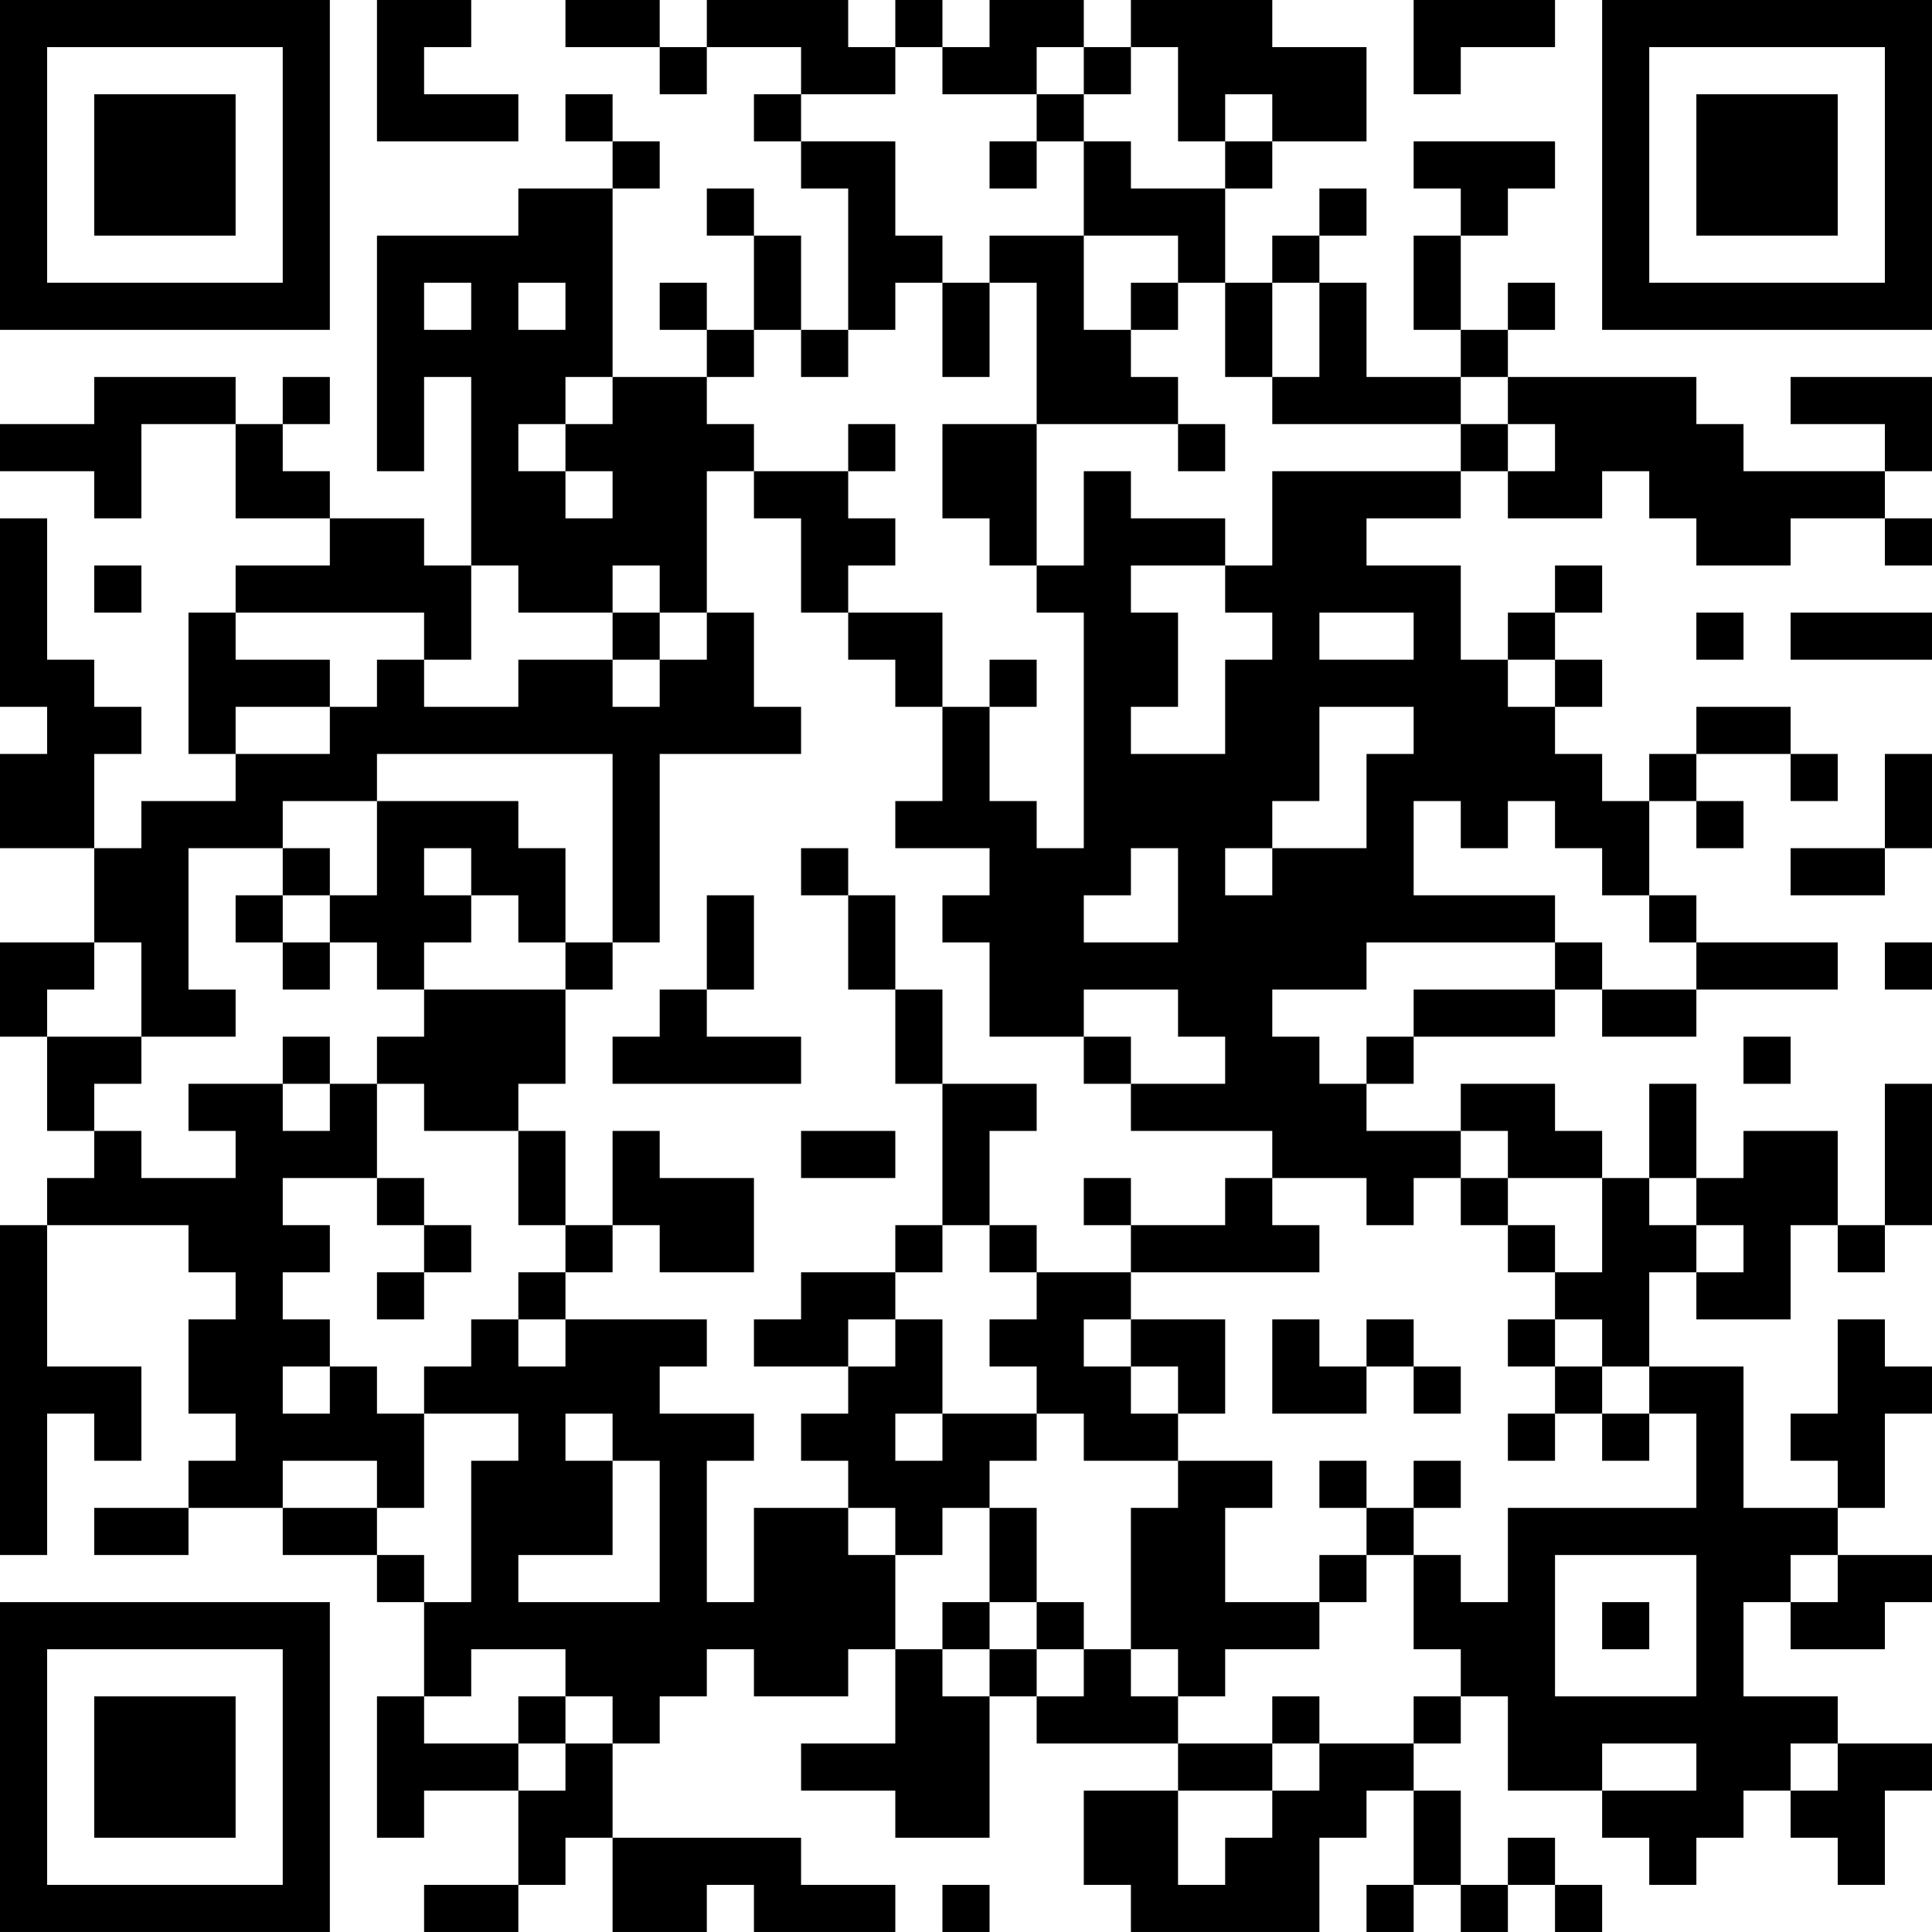 <?xml version="1.0" encoding="UTF-8"?>
<svg xmlns="http://www.w3.org/2000/svg" version="1.1" width="200" height="200" viewBox="0 0 200 200"><rect x="0" y="0" width="200" height="200" fill="#ffffff"/><g transform="scale(4.878)"><g transform="translate(0,0)"><path fill-rule="evenodd" d="M8 0L8 3L11 3L11 2L9 2L9 1L10 1L10 0ZM12 0L12 1L14 1L14 2L15 2L15 1L17 1L17 2L16 2L16 3L17 3L17 4L18 4L18 7L17 7L17 5L16 5L16 4L15 4L15 5L16 5L16 7L15 7L15 6L14 6L14 7L15 7L15 8L13 8L13 4L14 4L14 3L13 3L13 2L12 2L12 3L13 3L13 4L11 4L11 5L8 5L8 10L9 10L9 8L10 8L10 12L9 12L9 11L7 11L7 10L6 10L6 9L7 9L7 8L6 8L6 9L5 9L5 8L2 8L2 9L0 9L0 10L2 10L2 11L3 11L3 9L5 9L5 11L7 11L7 12L5 12L5 13L4 13L4 16L5 16L5 17L3 17L3 18L2 18L2 16L3 16L3 15L2 15L2 14L1 14L1 11L0 11L0 15L1 15L1 16L0 16L0 18L2 18L2 20L0 20L0 22L1 22L1 24L2 24L2 25L1 25L1 26L0 26L0 33L1 33L1 30L2 30L2 31L3 31L3 29L1 29L1 26L4 26L4 27L5 27L5 28L4 28L4 30L5 30L5 31L4 31L4 32L2 32L2 33L4 33L4 32L6 32L6 33L8 33L8 34L9 34L9 36L8 36L8 39L9 39L9 38L11 38L11 40L9 40L9 41L11 41L11 40L12 40L12 39L13 39L13 41L15 41L15 40L16 40L16 41L19 41L19 40L17 40L17 39L13 39L13 37L14 37L14 36L15 36L15 35L16 35L16 36L18 36L18 35L19 35L19 37L17 37L17 38L19 38L19 39L21 39L21 36L22 36L22 37L25 37L25 38L23 38L23 40L24 40L24 41L28 41L28 39L29 39L29 38L30 38L30 40L29 40L29 41L30 41L30 40L31 40L31 41L32 41L32 40L33 40L33 41L34 41L34 40L33 40L33 39L32 39L32 40L31 40L31 38L30 38L30 37L31 37L31 36L32 36L32 38L34 38L34 39L35 39L35 40L36 40L36 39L37 39L37 38L38 38L38 39L39 39L39 40L40 40L40 38L41 38L41 37L39 37L39 36L37 36L37 34L38 34L38 35L40 35L40 34L41 34L41 33L39 33L39 32L40 32L40 30L41 30L41 29L40 29L40 28L39 28L39 30L38 30L38 31L39 31L39 32L37 32L37 29L35 29L35 27L36 27L36 28L38 28L38 26L39 26L39 27L40 27L40 26L41 26L41 23L40 23L40 26L39 26L39 24L37 24L37 25L36 25L36 23L35 23L35 25L34 25L34 24L33 24L33 23L31 23L31 24L29 24L29 23L30 23L30 22L33 22L33 21L34 21L34 22L36 22L36 21L39 21L39 20L36 20L36 19L35 19L35 17L36 17L36 18L37 18L37 17L36 17L36 16L38 16L38 17L39 17L39 16L38 16L38 15L36 15L36 16L35 16L35 17L34 17L34 16L33 16L33 15L34 15L34 14L33 14L33 13L34 13L34 12L33 12L33 13L32 13L32 14L31 14L31 12L29 12L29 11L31 11L31 10L32 10L32 11L34 11L34 10L35 10L35 11L36 11L36 12L38 12L38 11L40 11L40 12L41 12L41 11L40 11L40 10L41 10L41 8L38 8L38 9L40 9L40 10L37 10L37 9L36 9L36 8L32 8L32 7L33 7L33 6L32 6L32 7L31 7L31 5L32 5L32 4L33 4L33 3L30 3L30 4L31 4L31 5L30 5L30 7L31 7L31 8L29 8L29 6L28 6L28 5L29 5L29 4L28 4L28 5L27 5L27 6L26 6L26 4L27 4L27 3L29 3L29 1L27 1L27 0L24 0L24 1L23 1L23 0L21 0L21 1L20 1L20 0L19 0L19 1L18 1L18 0L15 0L15 1L14 1L14 0ZM30 0L30 2L31 2L31 1L33 1L33 0ZM19 1L19 2L17 2L17 3L19 3L19 5L20 5L20 6L19 6L19 7L18 7L18 8L17 8L17 7L16 7L16 8L15 8L15 9L16 9L16 10L15 10L15 13L14 13L14 12L13 12L13 13L11 13L11 12L10 12L10 14L9 14L9 13L5 13L5 14L7 14L7 15L5 15L5 16L7 16L7 15L8 15L8 14L9 14L9 15L11 15L11 14L13 14L13 15L14 15L14 14L15 14L15 13L16 13L16 15L17 15L17 16L14 16L14 20L13 20L13 16L8 16L8 17L6 17L6 18L4 18L4 21L5 21L5 22L3 22L3 20L2 20L2 21L1 21L1 22L3 22L3 23L2 23L2 24L3 24L3 25L5 25L5 24L4 24L4 23L6 23L6 24L7 24L7 23L8 23L8 25L6 25L6 26L7 26L7 27L6 27L6 28L7 28L7 29L6 29L6 30L7 30L7 29L8 29L8 30L9 30L9 32L8 32L8 31L6 31L6 32L8 32L8 33L9 33L9 34L10 34L10 31L11 31L11 30L9 30L9 29L10 29L10 28L11 28L11 29L12 29L12 28L15 28L15 29L14 29L14 30L16 30L16 31L15 31L15 34L16 34L16 32L18 32L18 33L19 33L19 35L20 35L20 36L21 36L21 35L22 35L22 36L23 36L23 35L24 35L24 36L25 36L25 37L27 37L27 38L25 38L25 40L26 40L26 39L27 39L27 38L28 38L28 37L30 37L30 36L31 36L31 35L30 35L30 33L31 33L31 34L32 34L32 32L36 32L36 30L35 30L35 29L34 29L34 28L33 28L33 27L34 27L34 25L32 25L32 24L31 24L31 25L30 25L30 26L29 26L29 25L27 25L27 24L24 24L24 23L26 23L26 22L25 22L25 21L23 21L23 22L21 22L21 20L20 20L20 19L21 19L21 18L19 18L19 17L20 17L20 15L21 15L21 17L22 17L22 18L23 18L23 13L22 13L22 12L23 12L23 10L24 10L24 11L26 11L26 12L24 12L24 13L25 13L25 15L24 15L24 16L26 16L26 14L27 14L27 13L26 13L26 12L27 12L27 10L31 10L31 9L32 9L32 10L33 10L33 9L32 9L32 8L31 8L31 9L27 9L27 8L28 8L28 6L27 6L27 8L26 8L26 6L25 6L25 5L23 5L23 3L24 3L24 4L26 4L26 3L27 3L27 2L26 2L26 3L25 3L25 1L24 1L24 2L23 2L23 1L22 1L22 2L20 2L20 1ZM22 2L22 3L21 3L21 4L22 4L22 3L23 3L23 2ZM21 5L21 6L20 6L20 8L21 8L21 6L22 6L22 9L20 9L20 11L21 11L21 12L22 12L22 9L25 9L25 10L26 10L26 9L25 9L25 8L24 8L24 7L25 7L25 6L24 6L24 7L23 7L23 5ZM9 6L9 7L10 7L10 6ZM11 6L11 7L12 7L12 6ZM12 8L12 9L11 9L11 10L12 10L12 11L13 11L13 10L12 10L12 9L13 9L13 8ZM18 9L18 10L16 10L16 11L17 11L17 13L18 13L18 14L19 14L19 15L20 15L20 13L18 13L18 12L19 12L19 11L18 11L18 10L19 10L19 9ZM2 12L2 13L3 13L3 12ZM13 13L13 14L14 14L14 13ZM28 13L28 14L30 14L30 13ZM36 13L36 14L37 14L37 13ZM38 13L38 14L41 14L41 13ZM21 14L21 15L22 15L22 14ZM32 14L32 15L33 15L33 14ZM28 15L28 17L27 17L27 18L26 18L26 19L27 19L27 18L29 18L29 16L30 16L30 15ZM40 16L40 18L38 18L38 19L40 19L40 18L41 18L41 16ZM8 17L8 19L7 19L7 18L6 18L6 19L5 19L5 20L6 20L6 21L7 21L7 20L8 20L8 21L9 21L9 22L8 22L8 23L9 23L9 24L11 24L11 26L12 26L12 27L11 27L11 28L12 28L12 27L13 27L13 26L14 26L14 27L16 27L16 25L14 25L14 24L13 24L13 26L12 26L12 24L11 24L11 23L12 23L12 21L13 21L13 20L12 20L12 18L11 18L11 17ZM30 17L30 19L33 19L33 20L29 20L29 21L27 21L27 22L28 22L28 23L29 23L29 22L30 22L30 21L33 21L33 20L34 20L34 21L36 21L36 20L35 20L35 19L34 19L34 18L33 18L33 17L32 17L32 18L31 18L31 17ZM9 18L9 19L10 19L10 20L9 20L9 21L12 21L12 20L11 20L11 19L10 19L10 18ZM17 18L17 19L18 19L18 21L19 21L19 23L20 23L20 26L19 26L19 27L17 27L17 28L16 28L16 29L18 29L18 30L17 30L17 31L18 31L18 32L19 32L19 33L20 33L20 32L21 32L21 34L20 34L20 35L21 35L21 34L22 34L22 35L23 35L23 34L22 34L22 32L21 32L21 31L22 31L22 30L23 30L23 31L25 31L25 32L24 32L24 35L25 35L25 36L26 36L26 35L28 35L28 34L29 34L29 33L30 33L30 32L31 32L31 31L30 31L30 32L29 32L29 31L28 31L28 32L29 32L29 33L28 33L28 34L26 34L26 32L27 32L27 31L25 31L25 30L26 30L26 28L24 28L24 27L28 27L28 26L27 26L27 25L26 25L26 26L24 26L24 25L23 25L23 26L24 26L24 27L22 27L22 26L21 26L21 24L22 24L22 23L20 23L20 21L19 21L19 19L18 19L18 18ZM24 18L24 19L23 19L23 20L25 20L25 18ZM6 19L6 20L7 20L7 19ZM15 19L15 21L14 21L14 22L13 22L13 23L17 23L17 22L15 22L15 21L16 21L16 19ZM40 20L40 21L41 21L41 20ZM6 22L6 23L7 23L7 22ZM23 22L23 23L24 23L24 22ZM37 22L37 23L38 23L38 22ZM17 24L17 25L19 25L19 24ZM8 25L8 26L9 26L9 27L8 27L8 28L9 28L9 27L10 27L10 26L9 26L9 25ZM31 25L31 26L32 26L32 27L33 27L33 26L32 26L32 25ZM35 25L35 26L36 26L36 27L37 27L37 26L36 26L36 25ZM20 26L20 27L19 27L19 28L18 28L18 29L19 29L19 28L20 28L20 30L19 30L19 31L20 31L20 30L22 30L22 29L21 29L21 28L22 28L22 27L21 27L21 26ZM23 28L23 29L24 29L24 30L25 30L25 29L24 29L24 28ZM27 28L27 30L29 30L29 29L30 29L30 30L31 30L31 29L30 29L30 28L29 28L29 29L28 29L28 28ZM32 28L32 29L33 29L33 30L32 30L32 31L33 31L33 30L34 30L34 31L35 31L35 30L34 30L34 29L33 29L33 28ZM12 30L12 31L13 31L13 33L11 33L11 34L14 34L14 31L13 31L13 30ZM33 33L33 36L36 36L36 33ZM38 33L38 34L39 34L39 33ZM34 34L34 35L35 35L35 34ZM10 35L10 36L9 36L9 37L11 37L11 38L12 38L12 37L13 37L13 36L12 36L12 35ZM11 36L11 37L12 37L12 36ZM27 36L27 37L28 37L28 36ZM34 37L34 38L36 38L36 37ZM38 37L38 38L39 38L39 37ZM20 40L20 41L21 41L21 40ZM0 0L0 7L7 7L7 0ZM1 1L1 6L6 6L6 1ZM2 2L2 5L5 5L5 2ZM34 0L34 7L41 7L41 0ZM35 1L35 6L40 6L40 1ZM36 2L36 5L39 5L39 2ZM0 34L0 41L7 41L7 34ZM1 35L1 40L6 40L6 35ZM2 36L2 39L5 39L5 36Z" fill="#000000"/></g></g></svg>
